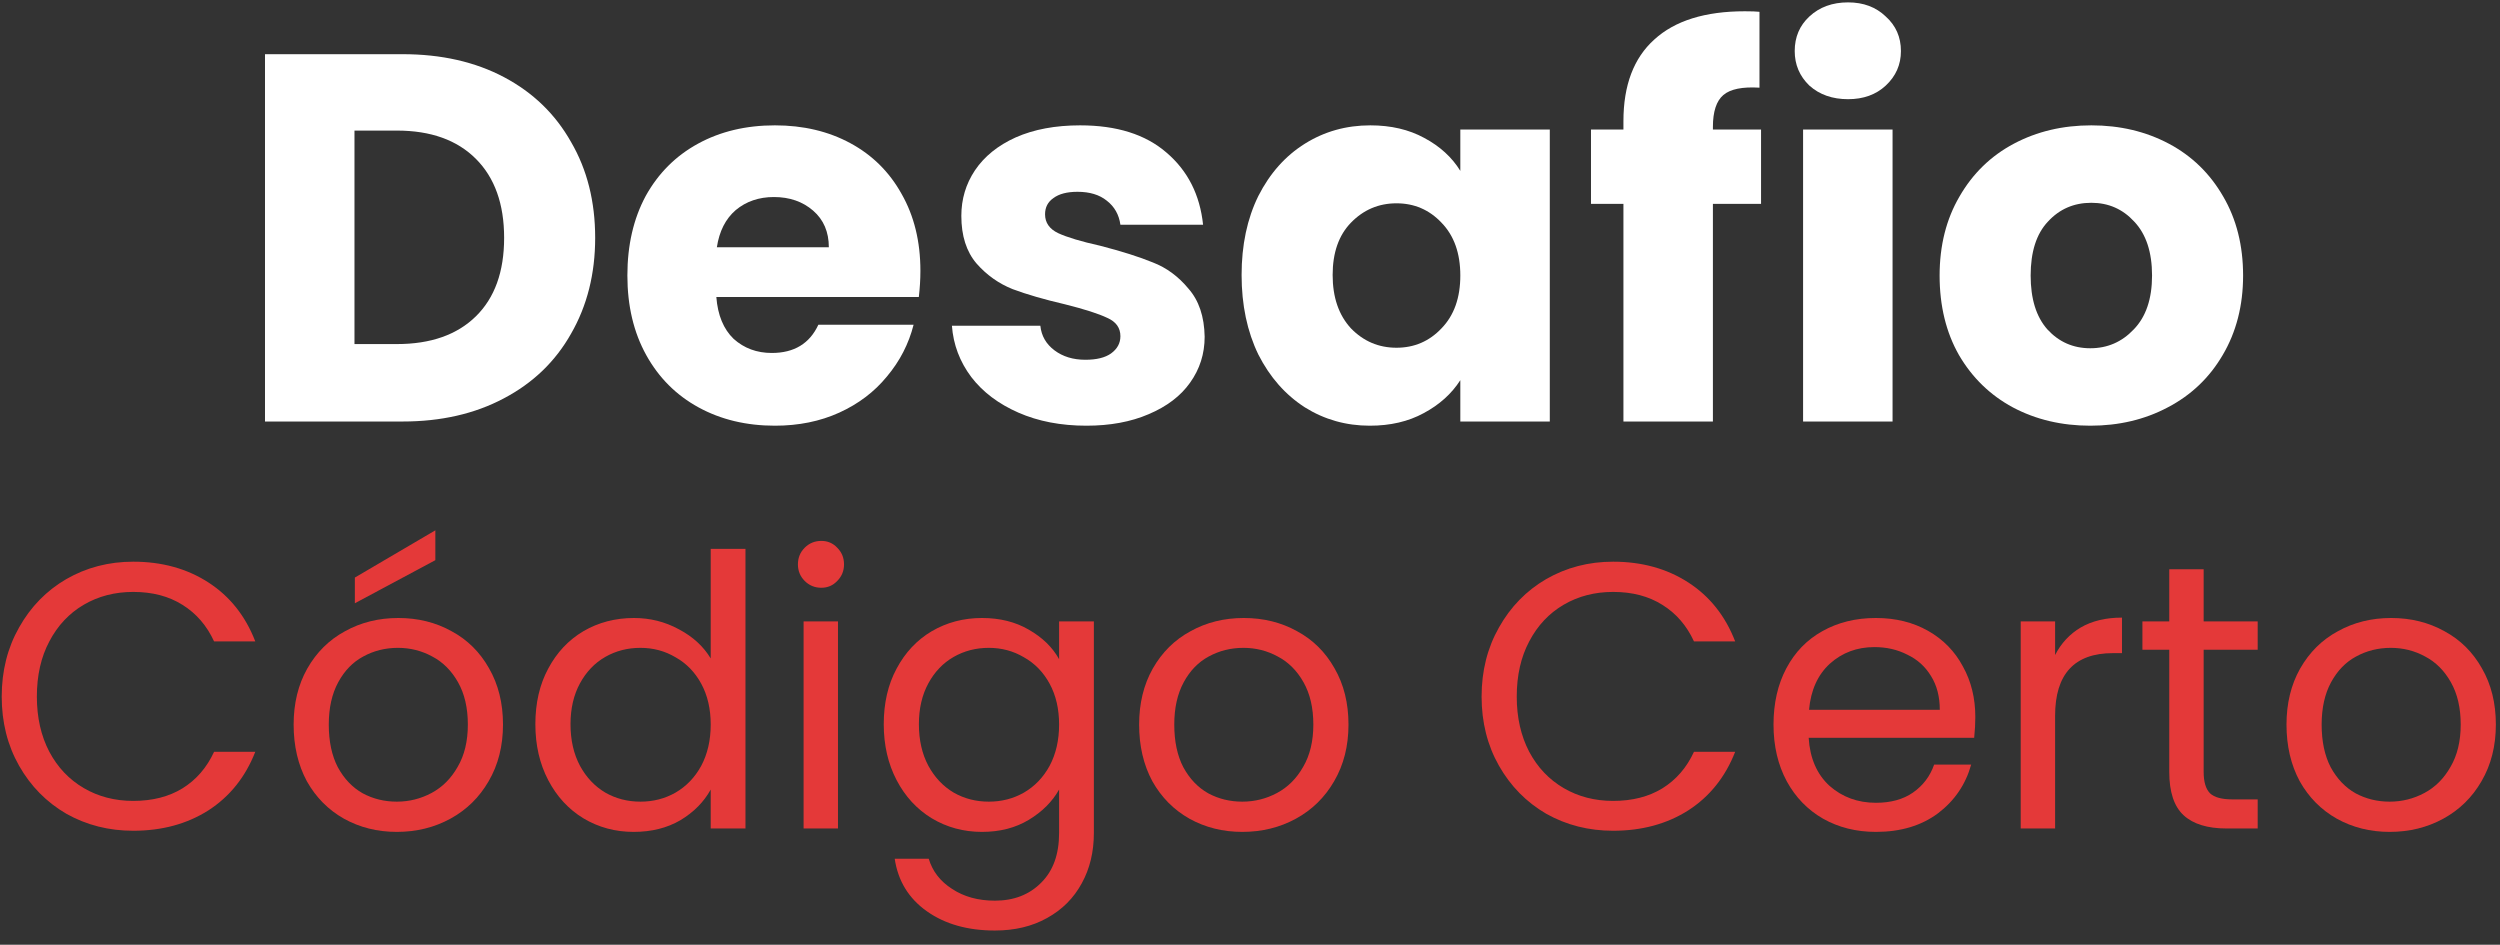 <svg width="172" height="65" viewBox="0 0 172 65" fill="none" xmlns="http://www.w3.org/2000/svg">
<rect x="0" y="0" width="172" height="65" fill="#333333" stroke="none"/>
<path d="M27.7 3.728C30.364 3.728 32.692 4.256 34.684 5.312C36.676 6.368 38.212 7.856 39.292 9.776C40.396 11.672 40.948 13.868 40.948 16.364C40.948 18.836 40.396 21.032 39.292 22.952C38.212 24.872 36.664 26.36 34.648 27.416C32.656 28.472 30.34 29 27.7 29H18.232V3.728H27.7ZM27.304 23.672C29.632 23.672 31.444 23.036 32.74 21.764C34.036 20.492 34.684 18.692 34.684 16.364C34.684 14.036 34.036 12.224 32.74 10.928C31.444 9.632 29.632 8.984 27.304 8.984H24.388V23.672H27.304Z" fill="white"/>
<path d="M63.324 18.632C63.324 19.208 63.288 19.808 63.216 20.432H49.284C49.38 21.68 49.776 22.64 50.472 23.312C51.192 23.96 52.068 24.284 53.1 24.284C54.636 24.284 55.704 23.636 56.304 22.34H62.856C62.52 23.66 61.908 24.848 61.02 25.904C60.156 26.96 59.064 27.788 57.744 28.388C56.424 28.988 54.948 29.288 53.316 29.288C51.348 29.288 49.596 28.868 48.06 28.028C46.524 27.188 45.324 25.988 44.46 24.428C43.596 22.868 43.164 21.044 43.164 18.956C43.164 16.868 43.584 15.044 44.424 13.484C45.288 11.924 46.488 10.724 48.024 9.884C49.56 9.044 51.324 8.624 53.316 8.624C55.26 8.624 56.988 9.032 58.5 9.848C60.012 10.664 61.188 11.828 62.028 13.34C62.892 14.852 63.324 16.616 63.324 18.632ZM57.024 17.012C57.024 15.956 56.664 15.116 55.944 14.492C55.224 13.868 54.324 13.556 53.244 13.556C52.212 13.556 51.336 13.856 50.616 14.456C49.92 15.056 49.488 15.908 49.32 17.012H57.024Z" fill="white"/>
<path d="M74.744 29.288C72.992 29.288 71.432 28.988 70.064 28.388C68.696 27.788 67.616 26.972 66.824 25.94C66.032 24.884 65.588 23.708 65.492 22.412H71.576C71.648 23.108 71.972 23.672 72.548 24.104C73.124 24.536 73.832 24.752 74.672 24.752C75.44 24.752 76.028 24.608 76.436 24.32C76.868 24.008 77.084 23.612 77.084 23.132C77.084 22.556 76.784 22.136 76.184 21.872C75.584 21.584 74.612 21.272 73.268 20.936C71.828 20.6 70.628 20.252 69.668 19.892C68.708 19.508 67.88 18.92 67.184 18.128C66.488 17.312 66.14 16.22 66.14 14.852C66.14 13.7 66.452 12.656 67.076 11.72C67.724 10.76 68.66 10.004 69.884 9.452C71.132 8.9 72.608 8.624 74.312 8.624C76.832 8.624 78.812 9.248 80.252 10.496C81.716 11.744 82.556 13.4 82.772 15.464H77.084C76.988 14.768 76.676 14.216 76.148 13.808C75.644 13.4 74.972 13.196 74.132 13.196C73.412 13.196 72.86 13.34 72.476 13.628C72.092 13.892 71.9 14.264 71.9 14.744C71.9 15.32 72.2 15.752 72.8 16.04C73.424 16.328 74.384 16.616 75.68 16.904C77.168 17.288 78.38 17.672 79.316 18.056C80.252 18.416 81.068 19.016 81.764 19.856C82.484 20.672 82.856 21.776 82.88 23.168C82.88 24.344 82.544 25.4 81.872 26.336C81.224 27.248 80.276 27.968 79.028 28.496C77.804 29.024 76.376 29.288 74.744 29.288Z" fill="white"/>
<path d="M85.422 18.92C85.422 16.856 85.806 15.044 86.574 13.484C87.366 11.924 88.434 10.724 89.778 9.884C91.122 9.044 92.622 8.624 94.278 8.624C95.694 8.624 96.93 8.912 97.986 9.488C99.066 10.064 99.894 10.82 100.47 11.756V8.912H106.626V29H100.47V26.156C99.87 27.092 99.03 27.848 97.95 28.424C96.894 29 95.658 29.288 94.242 29.288C92.61 29.288 91.122 28.868 89.778 28.028C88.434 27.164 87.366 25.952 86.574 24.392C85.806 22.808 85.422 20.984 85.422 18.92ZM100.47 18.956C100.47 17.42 100.038 16.208 99.174 15.32C98.334 14.432 97.302 13.988 96.078 13.988C94.854 13.988 93.81 14.432 92.946 15.32C92.106 16.184 91.686 17.384 91.686 18.92C91.686 20.456 92.106 21.68 92.946 22.592C93.81 23.48 94.854 23.924 96.078 23.924C97.302 23.924 98.334 23.48 99.174 22.592C100.038 21.704 100.47 20.492 100.47 18.956Z" fill="white"/>
<path d="M121.16 14.024H117.848V29H111.692V14.024H109.46V8.912H111.692V8.336C111.692 5.864 112.4 3.992 113.816 2.72C115.232 1.424 117.308 0.776 120.044 0.776C120.5 0.776 120.836 0.788 121.052 0.812V6.032C119.876 5.96 119.048 6.128 118.568 6.536C118.088 6.944 117.848 7.676 117.848 8.732V8.912H121.16V14.024Z" fill="white"/>
<path d="M127.148 6.824C126.068 6.824 125.18 6.512 124.484 5.888C123.812 5.24 123.476 4.448 123.476 3.512C123.476 2.552 123.812 1.76 124.484 1.136C125.18 0.488 126.068 0.164 127.148 0.164C128.204 0.164 129.068 0.488 129.74 1.136C130.436 1.76 130.784 2.552 130.784 3.512C130.784 4.448 130.436 5.24 129.74 5.888C129.068 6.512 128.204 6.824 127.148 6.824ZM130.208 8.912V29H124.052V8.912H130.208Z" fill="white"/>
<path d="M143.813 29.288C141.845 29.288 140.069 28.868 138.485 28.028C136.925 27.188 135.689 25.988 134.777 24.428C133.889 22.868 133.445 21.044 133.445 18.956C133.445 16.892 133.901 15.08 134.813 13.52C135.725 11.936 136.973 10.724 138.557 9.884C140.141 9.044 141.917 8.624 143.885 8.624C145.853 8.624 147.629 9.044 149.213 9.884C150.797 10.724 152.045 11.936 152.957 13.52C153.869 15.08 154.325 16.892 154.325 18.956C154.325 21.02 153.857 22.844 152.921 24.428C152.009 25.988 150.749 27.188 149.141 28.028C147.557 28.868 145.781 29.288 143.813 29.288ZM143.813 23.96C144.989 23.96 145.985 23.528 146.801 22.664C147.641 21.8 148.061 20.564 148.061 18.956C148.061 17.348 147.653 16.112 146.837 15.248C146.045 14.384 145.061 13.952 143.885 13.952C142.685 13.952 141.689 14.384 140.897 15.248C140.105 16.088 139.709 17.324 139.709 18.956C139.709 20.564 140.093 21.8 140.861 22.664C141.653 23.528 142.637 23.96 143.813 23.96Z" fill="white"/>
<path d="M0.118 47.926C0.118 46.158 0.517 44.572 1.314 43.168C2.111 41.747 3.195 40.637 4.564 39.84C5.951 39.043 7.485 38.644 9.166 38.644C11.142 38.644 12.867 39.121 14.34 40.074C15.813 41.027 16.888 42.379 17.564 44.13H14.73C14.227 43.038 13.499 42.197 12.546 41.608C11.61 41.019 10.483 40.724 9.166 40.724C7.901 40.724 6.765 41.019 5.76 41.608C4.755 42.197 3.966 43.038 3.394 44.13C2.822 45.205 2.536 46.47 2.536 47.926C2.536 49.365 2.822 50.63 3.394 51.722C3.966 52.797 4.755 53.629 5.76 54.218C6.765 54.807 7.901 55.102 9.166 55.102C10.483 55.102 11.61 54.816 12.546 54.244C13.499 53.655 14.227 52.814 14.73 51.722H17.564C16.888 53.455 15.813 54.799 14.34 55.752C12.867 56.688 11.142 57.156 9.166 57.156C7.485 57.156 5.951 56.766 4.564 55.986C3.195 55.189 2.111 54.088 1.314 52.684C0.517 51.28 0.118 49.694 0.118 47.926Z" fill="#E43939"/>
<path d="M27.3 57.234C25.965 57.234 24.752 56.931 23.66 56.324C22.585 55.717 21.736 54.859 21.112 53.75C20.505 52.623 20.202 51.323 20.202 49.85C20.202 48.394 20.514 47.111 21.138 46.002C21.779 44.875 22.646 44.017 23.738 43.428C24.83 42.821 26.052 42.518 27.404 42.518C28.756 42.518 29.978 42.821 31.07 43.428C32.162 44.017 33.02 44.867 33.644 45.976C34.285 47.085 34.606 48.377 34.606 49.85C34.606 51.323 34.277 52.623 33.618 53.75C32.977 54.859 32.101 55.717 30.992 56.324C29.883 56.931 28.652 57.234 27.3 57.234ZM27.3 55.154C28.149 55.154 28.947 54.955 29.692 54.556C30.437 54.157 31.035 53.559 31.486 52.762C31.954 51.965 32.188 50.994 32.188 49.85C32.188 48.706 31.963 47.735 31.512 46.938C31.061 46.141 30.472 45.551 29.744 45.17C29.016 44.771 28.227 44.572 27.378 44.572C26.511 44.572 25.714 44.771 24.986 45.17C24.275 45.551 23.703 46.141 23.27 46.938C22.837 47.735 22.62 48.706 22.62 49.85C22.62 51.011 22.828 51.991 23.244 52.788C23.677 53.585 24.249 54.183 24.96 54.582C25.671 54.963 26.451 55.154 27.3 55.154ZM29.952 38.54L24.414 41.504V39.736L29.952 36.486V38.54Z" fill="#E43939"/>
<path d="M36.833 49.824C36.833 48.368 37.127 47.094 37.717 46.002C38.306 44.893 39.112 44.035 40.135 43.428C41.175 42.821 42.336 42.518 43.619 42.518C44.728 42.518 45.76 42.778 46.713 43.298C47.666 43.801 48.394 44.468 48.897 45.3V37.76H51.289V57H48.897V54.322C48.429 55.171 47.736 55.873 46.817 56.428C45.898 56.965 44.824 57.234 43.593 57.234C42.328 57.234 41.175 56.922 40.135 56.298C39.112 55.674 38.306 54.799 37.717 53.672C37.127 52.545 36.833 51.263 36.833 49.824ZM48.897 49.85C48.897 48.775 48.68 47.839 48.247 47.042C47.813 46.245 47.224 45.638 46.479 45.222C45.751 44.789 44.945 44.572 44.061 44.572C43.177 44.572 42.371 44.78 41.643 45.196C40.915 45.612 40.334 46.219 39.901 47.016C39.468 47.813 39.251 48.749 39.251 49.824C39.251 50.916 39.468 51.869 39.901 52.684C40.334 53.481 40.915 54.097 41.643 54.53C42.371 54.946 43.177 55.154 44.061 55.154C44.945 55.154 45.751 54.946 46.479 54.53C47.224 54.097 47.813 53.481 48.247 52.684C48.68 51.869 48.897 50.925 48.897 49.85Z" fill="#E43939"/>
<path d="M56.509 40.438C56.059 40.438 55.677 40.282 55.365 39.97C55.053 39.658 54.897 39.277 54.897 38.826C54.897 38.375 55.053 37.994 55.365 37.682C55.677 37.37 56.059 37.214 56.509 37.214C56.943 37.214 57.306 37.37 57.601 37.682C57.913 37.994 58.069 38.375 58.069 38.826C58.069 39.277 57.913 39.658 57.601 39.97C57.306 40.282 56.943 40.438 56.509 40.438ZM57.653 42.752V57H55.287V42.752H57.653Z" fill="#E43939"/>
<path d="M67.562 42.518C68.792 42.518 69.867 42.787 70.786 43.324C71.722 43.861 72.415 44.537 72.866 45.352V42.752H75.258V57.312C75.258 58.612 74.98 59.765 74.426 60.77C73.871 61.793 73.074 62.59 72.034 63.162C71.011 63.734 69.815 64.02 68.446 64.02C66.574 64.02 65.014 63.578 63.766 62.694C62.518 61.81 61.781 60.605 61.556 59.08H63.896C64.156 59.947 64.693 60.64 65.508 61.16C66.322 61.697 67.302 61.966 68.446 61.966C69.746 61.966 70.803 61.559 71.618 60.744C72.45 59.929 72.866 58.785 72.866 57.312V54.322C72.398 55.154 71.704 55.847 70.786 56.402C69.867 56.957 68.792 57.234 67.562 57.234C66.296 57.234 65.144 56.922 64.104 56.298C63.081 55.674 62.275 54.799 61.686 53.672C61.096 52.545 60.802 51.263 60.802 49.824C60.802 48.368 61.096 47.094 61.686 46.002C62.275 44.893 63.081 44.035 64.104 43.428C65.144 42.821 66.296 42.518 67.562 42.518ZM72.866 49.85C72.866 48.775 72.649 47.839 72.216 47.042C71.782 46.245 71.193 45.638 70.448 45.222C69.72 44.789 68.914 44.572 68.03 44.572C67.146 44.572 66.34 44.78 65.612 45.196C64.884 45.612 64.303 46.219 63.87 47.016C63.436 47.813 63.22 48.749 63.22 49.824C63.22 50.916 63.436 51.869 63.87 52.684C64.303 53.481 64.884 54.097 65.612 54.53C66.34 54.946 67.146 55.154 68.03 55.154C68.914 55.154 69.72 54.946 70.448 54.53C71.193 54.097 71.782 53.481 72.216 52.684C72.649 51.869 72.866 50.925 72.866 49.85Z" fill="#E43939"/>
<path d="M85.47 57.234C84.135 57.234 82.922 56.931 81.83 56.324C80.755 55.717 79.906 54.859 79.282 53.75C78.675 52.623 78.372 51.323 78.372 49.85C78.372 48.394 78.684 47.111 79.308 46.002C79.949 44.875 80.816 44.017 81.908 43.428C83 42.821 84.222 42.518 85.574 42.518C86.926 42.518 88.148 42.821 89.24 43.428C90.332 44.017 91.19 44.867 91.814 45.976C92.455 47.085 92.776 48.377 92.776 49.85C92.776 51.323 92.447 52.623 91.788 53.75C91.147 54.859 90.271 55.717 89.162 56.324C88.053 56.931 86.822 57.234 85.47 57.234ZM85.47 55.154C86.319 55.154 87.117 54.955 87.862 54.556C88.607 54.157 89.205 53.559 89.656 52.762C90.124 51.965 90.358 50.994 90.358 49.85C90.358 48.706 90.133 47.735 89.682 46.938C89.231 46.141 88.642 45.551 87.914 45.17C87.186 44.771 86.397 44.572 85.548 44.572C84.681 44.572 83.884 44.771 83.156 45.17C82.445 45.551 81.873 46.141 81.44 46.938C81.007 47.735 80.79 48.706 80.79 49.85C80.79 51.011 80.998 51.991 81.414 52.788C81.847 53.585 82.419 54.183 83.13 54.582C83.841 54.963 84.621 55.154 85.47 55.154Z" fill="#E43939"/>
<path d="M101.934 47.926C101.934 46.158 102.333 44.572 103.13 43.168C103.928 41.747 105.011 40.637 106.38 39.84C107.767 39.043 109.301 38.644 110.982 38.644C112.958 38.644 114.683 39.121 116.156 40.074C117.63 41.027 118.704 42.379 119.38 44.13H116.546C116.044 43.038 115.316 42.197 114.362 41.608C113.426 41.019 112.3 40.724 110.982 40.724C109.717 40.724 108.582 41.019 107.576 41.608C106.571 42.197 105.782 43.038 105.21 44.13C104.638 45.205 104.352 46.47 104.352 47.926C104.352 49.365 104.638 50.63 105.21 51.722C105.782 52.797 106.571 53.629 107.576 54.218C108.582 54.807 109.717 55.102 110.982 55.102C112.3 55.102 113.426 54.816 114.362 54.244C115.316 53.655 116.044 52.814 116.546 51.722H119.38C118.704 53.455 117.63 54.799 116.156 55.752C114.683 56.688 112.958 57.156 110.982 57.156C109.301 57.156 107.767 56.766 106.38 55.986C105.011 55.189 103.928 54.088 103.13 52.684C102.333 51.28 101.934 49.694 101.934 47.926Z" fill="#E43939"/>
<path d="M135.902 49.33C135.902 49.781 135.876 50.257 135.824 50.76H124.436C124.523 52.164 125 53.265 125.866 54.062C126.75 54.842 127.816 55.232 129.064 55.232C130.087 55.232 130.936 54.998 131.612 54.53C132.306 54.045 132.791 53.403 133.068 52.606H135.616C135.235 53.975 134.472 55.093 133.328 55.96C132.184 56.809 130.763 57.234 129.064 57.234C127.712 57.234 126.499 56.931 125.424 56.324C124.367 55.717 123.535 54.859 122.928 53.75C122.322 52.623 122.018 51.323 122.018 49.85C122.018 48.377 122.313 47.085 122.902 45.976C123.492 44.867 124.315 44.017 125.372 43.428C126.447 42.821 127.678 42.518 129.064 42.518C130.416 42.518 131.612 42.813 132.652 43.402C133.692 43.991 134.49 44.806 135.044 45.846C135.616 46.869 135.902 48.03 135.902 49.33ZM133.458 48.836C133.458 47.935 133.259 47.163 132.86 46.522C132.462 45.863 131.916 45.369 131.222 45.04C130.546 44.693 129.792 44.52 128.96 44.52C127.764 44.52 126.742 44.901 125.892 45.664C125.06 46.427 124.584 47.484 124.462 48.836H133.458Z" fill="#E43939"/>
<path d="M141.391 45.066C141.807 44.251 142.397 43.619 143.159 43.168C143.939 42.717 144.884 42.492 145.993 42.492V44.936H145.369C142.717 44.936 141.391 46.375 141.391 49.252V57H139.025V42.752H141.391V45.066Z" fill="#E43939"/>
<path d="M151.611 44.702V53.1C151.611 53.793 151.758 54.287 152.053 54.582C152.347 54.859 152.859 54.998 153.587 54.998H155.329V57H153.197C151.879 57 150.891 56.697 150.233 56.09C149.574 55.483 149.245 54.487 149.245 53.1V44.702H147.399V42.752H149.245V39.164H151.611V42.752H155.329V44.702H151.611Z" fill="#E43939"/>
<path d="M164.409 57.234C163.075 57.234 161.861 56.931 160.769 56.324C159.695 55.717 158.845 54.859 158.221 53.75C157.615 52.623 157.311 51.323 157.311 49.85C157.311 48.394 157.623 47.111 158.247 46.002C158.889 44.875 159.755 44.017 160.847 43.428C161.939 42.821 163.161 42.518 164.513 42.518C165.865 42.518 167.087 42.821 168.179 43.428C169.271 44.017 170.129 44.867 170.753 45.976C171.395 47.085 171.715 48.377 171.715 49.85C171.715 51.323 171.386 52.623 170.727 53.75C170.086 54.859 169.211 55.717 168.101 56.324C166.992 56.931 165.761 57.234 164.409 57.234ZM164.409 55.154C165.259 55.154 166.056 54.955 166.801 54.556C167.547 54.157 168.145 53.559 168.595 52.762C169.063 51.965 169.297 50.994 169.297 49.85C169.297 48.706 169.072 47.735 168.621 46.938C168.171 46.141 167.581 45.551 166.853 45.17C166.125 44.771 165.337 44.572 164.487 44.572C163.621 44.572 162.823 44.771 162.095 45.17C161.385 45.551 160.813 46.141 160.379 46.938C159.946 47.735 159.729 48.706 159.729 49.85C159.729 51.011 159.937 51.991 160.353 52.788C160.787 53.585 161.359 54.183 162.069 54.582C162.78 54.963 163.56 55.154 164.409 55.154Z" fill="#E43939"/>
</svg>
